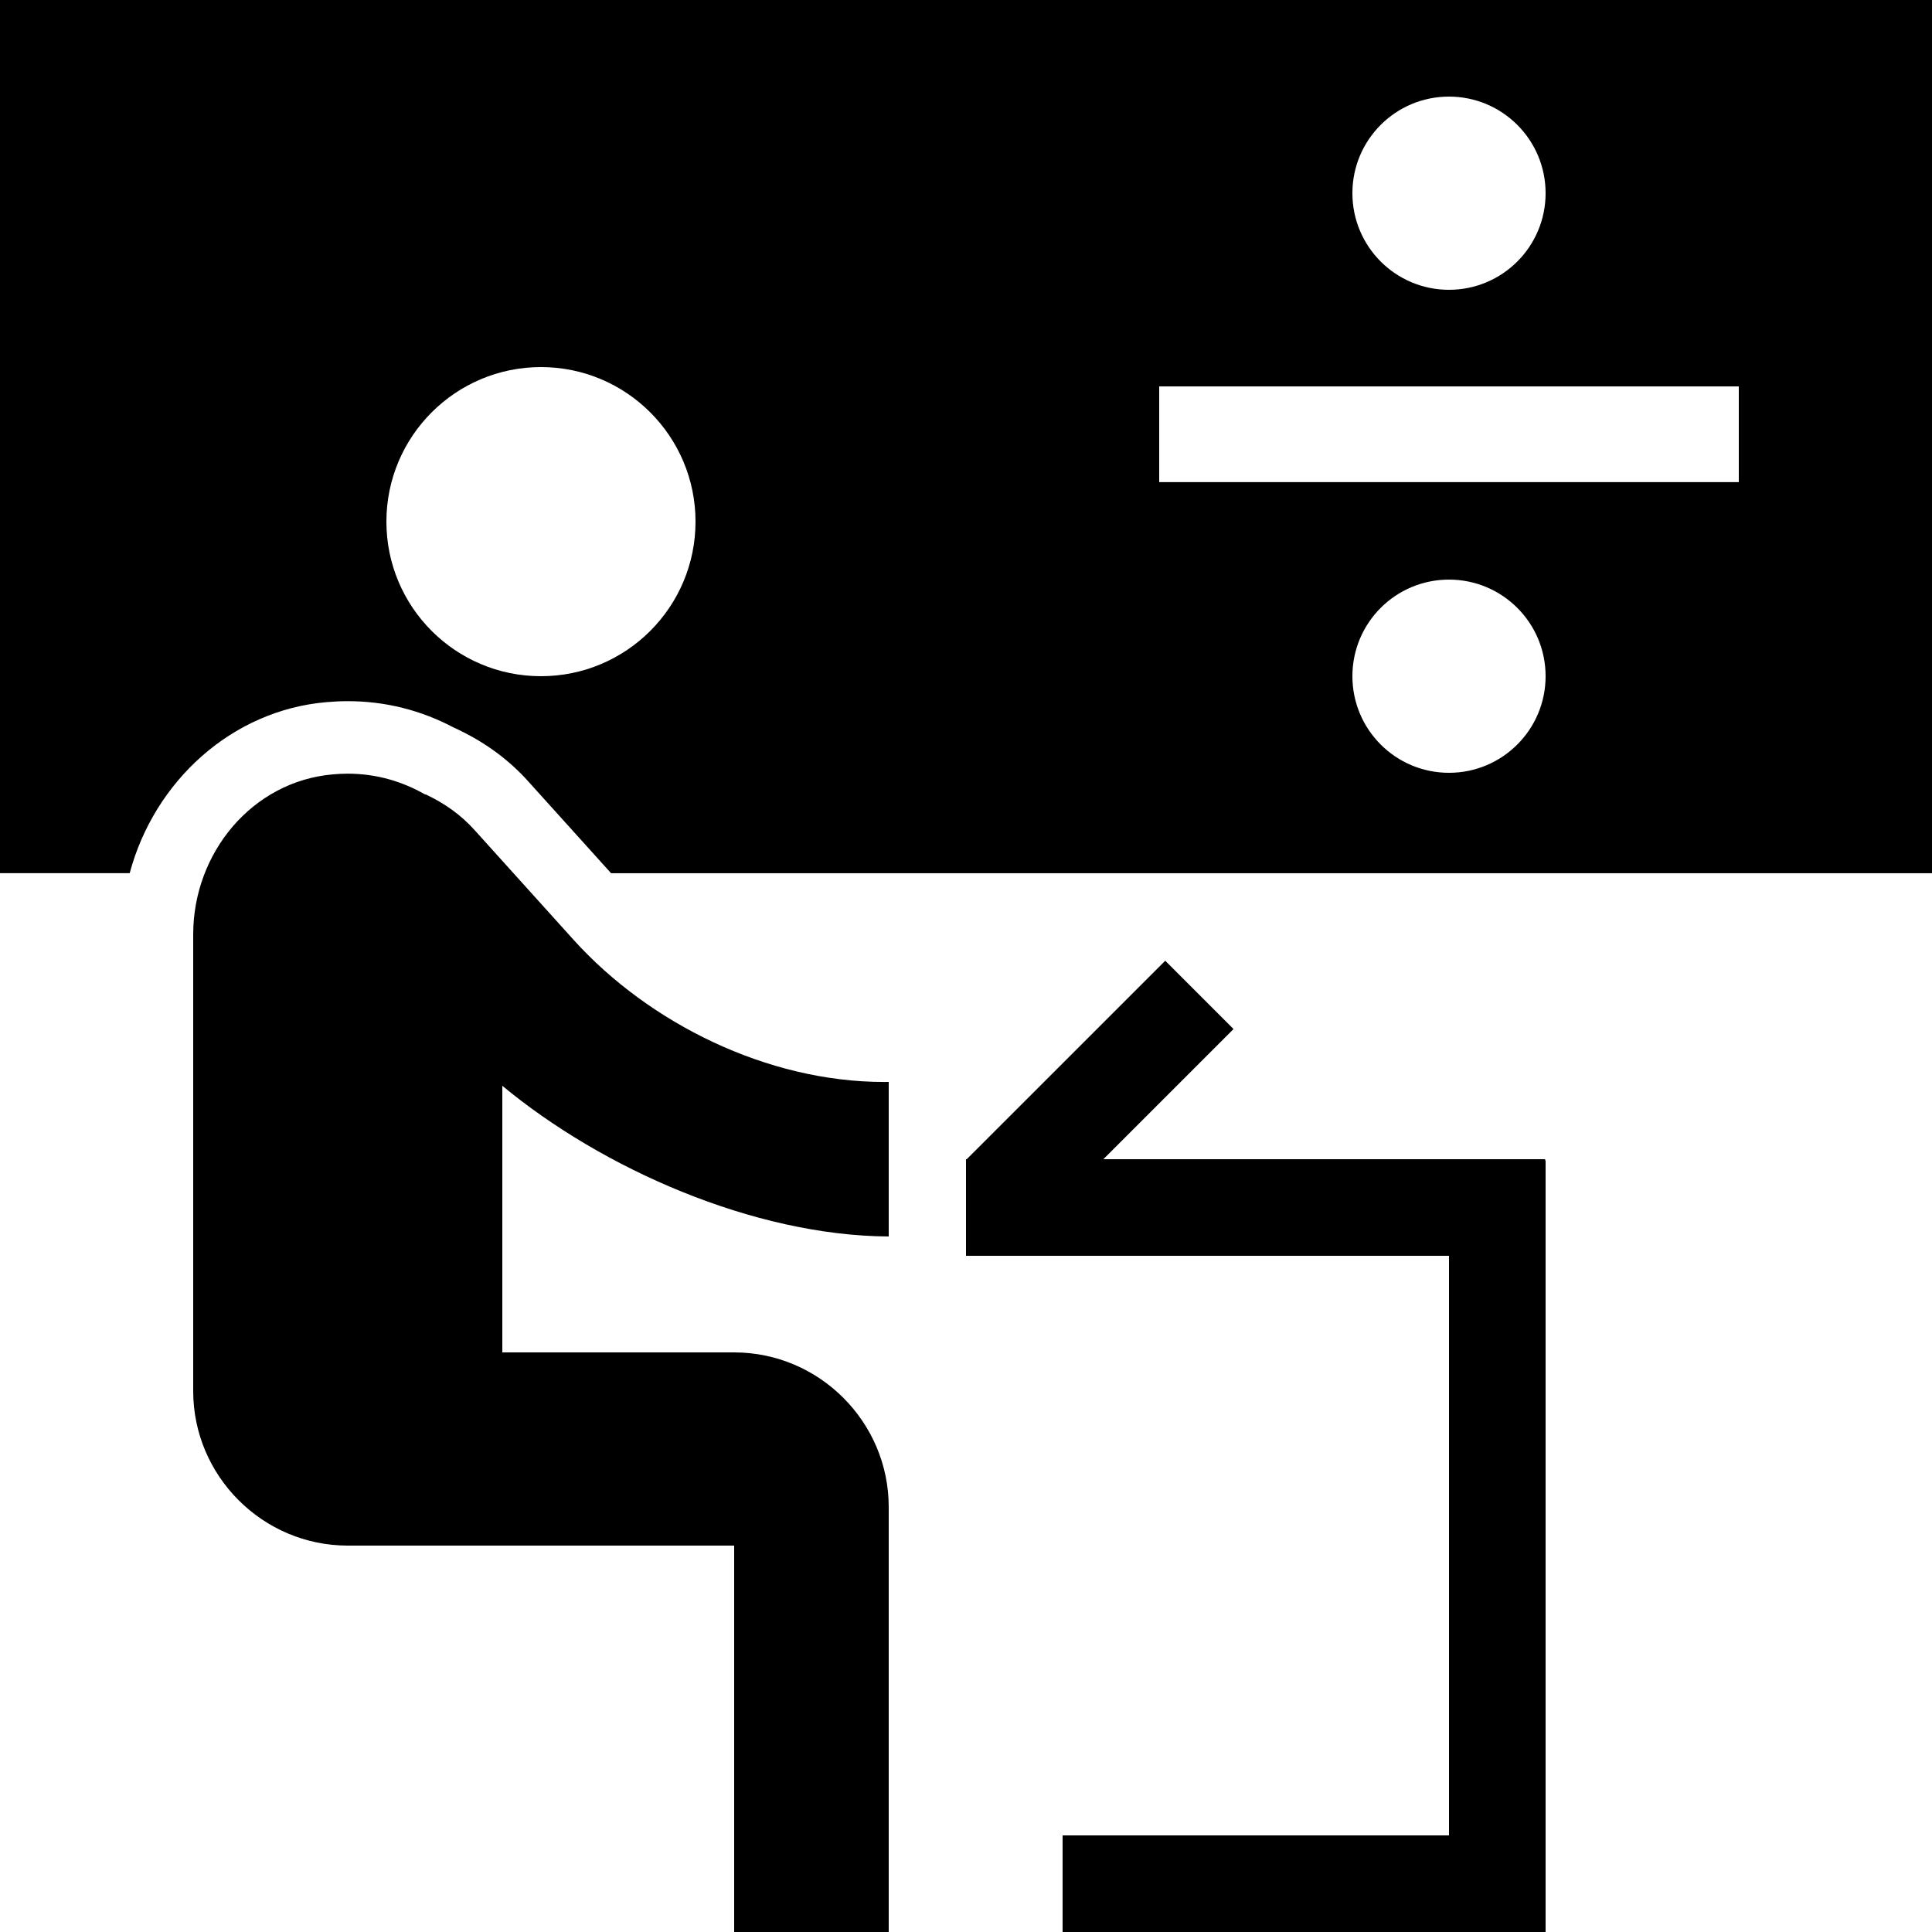 <?xml version="1.0" encoding="UTF-8" standalone="no"?>
<svg width="40px" height="40px" viewBox="0 0 40 40" version="1.1" xmlns="http://www.w3.org/2000/svg" xmlns:xlink="http://www.w3.org/1999/xlink">
    <!-- Generator: sketchtool 3.8.3 (29802) - http://www.bohemiancoding.com/sketch -->
    <title>1B8E0EE6-97B8-4923-81B9-F8ED8969F312</title>
    <desc>Created with sketchtool.</desc>
    <defs></defs>
    <g id="Style-guide" stroke="none" stroke-width="1" fill="none" fill-rule="evenodd">
        <g id="Icons" transform="translate(-540, -1928)" fill="#000000">
            <g id="icon-educacion" transform="translate(540, 1928)">
                <g id="Layer_1">
                    <path d="M18.4,31.2 L18.4,40 L15.2,40 L15.2,32 L7.2,32 C5.44,32 4,30.56 4,28.8 L4,19.344 C4,17.664 5.216,16.176 6.896,16.032 C6.999,16.023 7.1,16.018 7.2,16.018 C7.785,16.018 8.322,16.175 8.8,16.448 L8.816,16.448 C8.832,16.448 8.832,16.464 8.848,16.464 C9.216,16.64 9.552,16.88 9.824,17.184 L11.888,19.472 C13.436,21.178 15.873,22.401 18.306,22.401 C18.337,22.401 18.369,22.401 18.4,22.4 L18.4,25.6 C15.6,25.584 12.464,24.192 10.4,22.48 L10.4,28 L15.2,28 C16.96,28 18.4,29.44 18.4,31.2 L18.4,31.2 Z M40,0 L40,18.079 L12.652,18.079 L10.938,16.179 C10.549,15.744 10.066,15.385 9.505,15.115 C9.473,15.099 9.44,15.083 9.406,15.069 C8.716,14.703 7.975,14.517 7.2,14.517 C7.055,14.517 6.909,14.524 6.76,14.537 C4.795,14.705 3.194,16.176 2.685,18.078 L0,18.078 L0,0 L40,0 L40,0 Z M28,4 C28,5.105 28.895,6 30,6 C31.105,6 32,5.105 32,4 C32,2.895 31.105,2 30,2 C28.895,2 28,2.895 28,4 L28,4 Z M14.4,10.8 C14.4,9.033 12.967,7.6 11.2,7.6 C9.433,7.6 8,9.033 8,10.8 C8,12.567 9.433,14 11.2,14 C12.967,14 14.4,12.567 14.4,10.8 L14.4,10.8 Z M32,14 C32,12.895 31.105,12 30,12 C28.895,12 28,12.895 28,14 C28,15.105 28.895,16 30,16 C31.105,16 32,15.105 32,14 L32,14 Z M36,8 L24,8 L24,9.982 L36,9.982 L36,8 L36,8 Z M31.99,24.024 L31.99,24 L22.844,24 L25.539,21.305 L24.125,19.891 L20.015,24 L20,24 L20,26 L30,26 L30,38 L22,38 L22,40 L30,40 L32,40 L32,38 L32,24.024 L31.99,24.024 L31.99,24.024 Z" id="Shape"></path>
                </g>
            </g>
        </g>
    </g>
</svg>